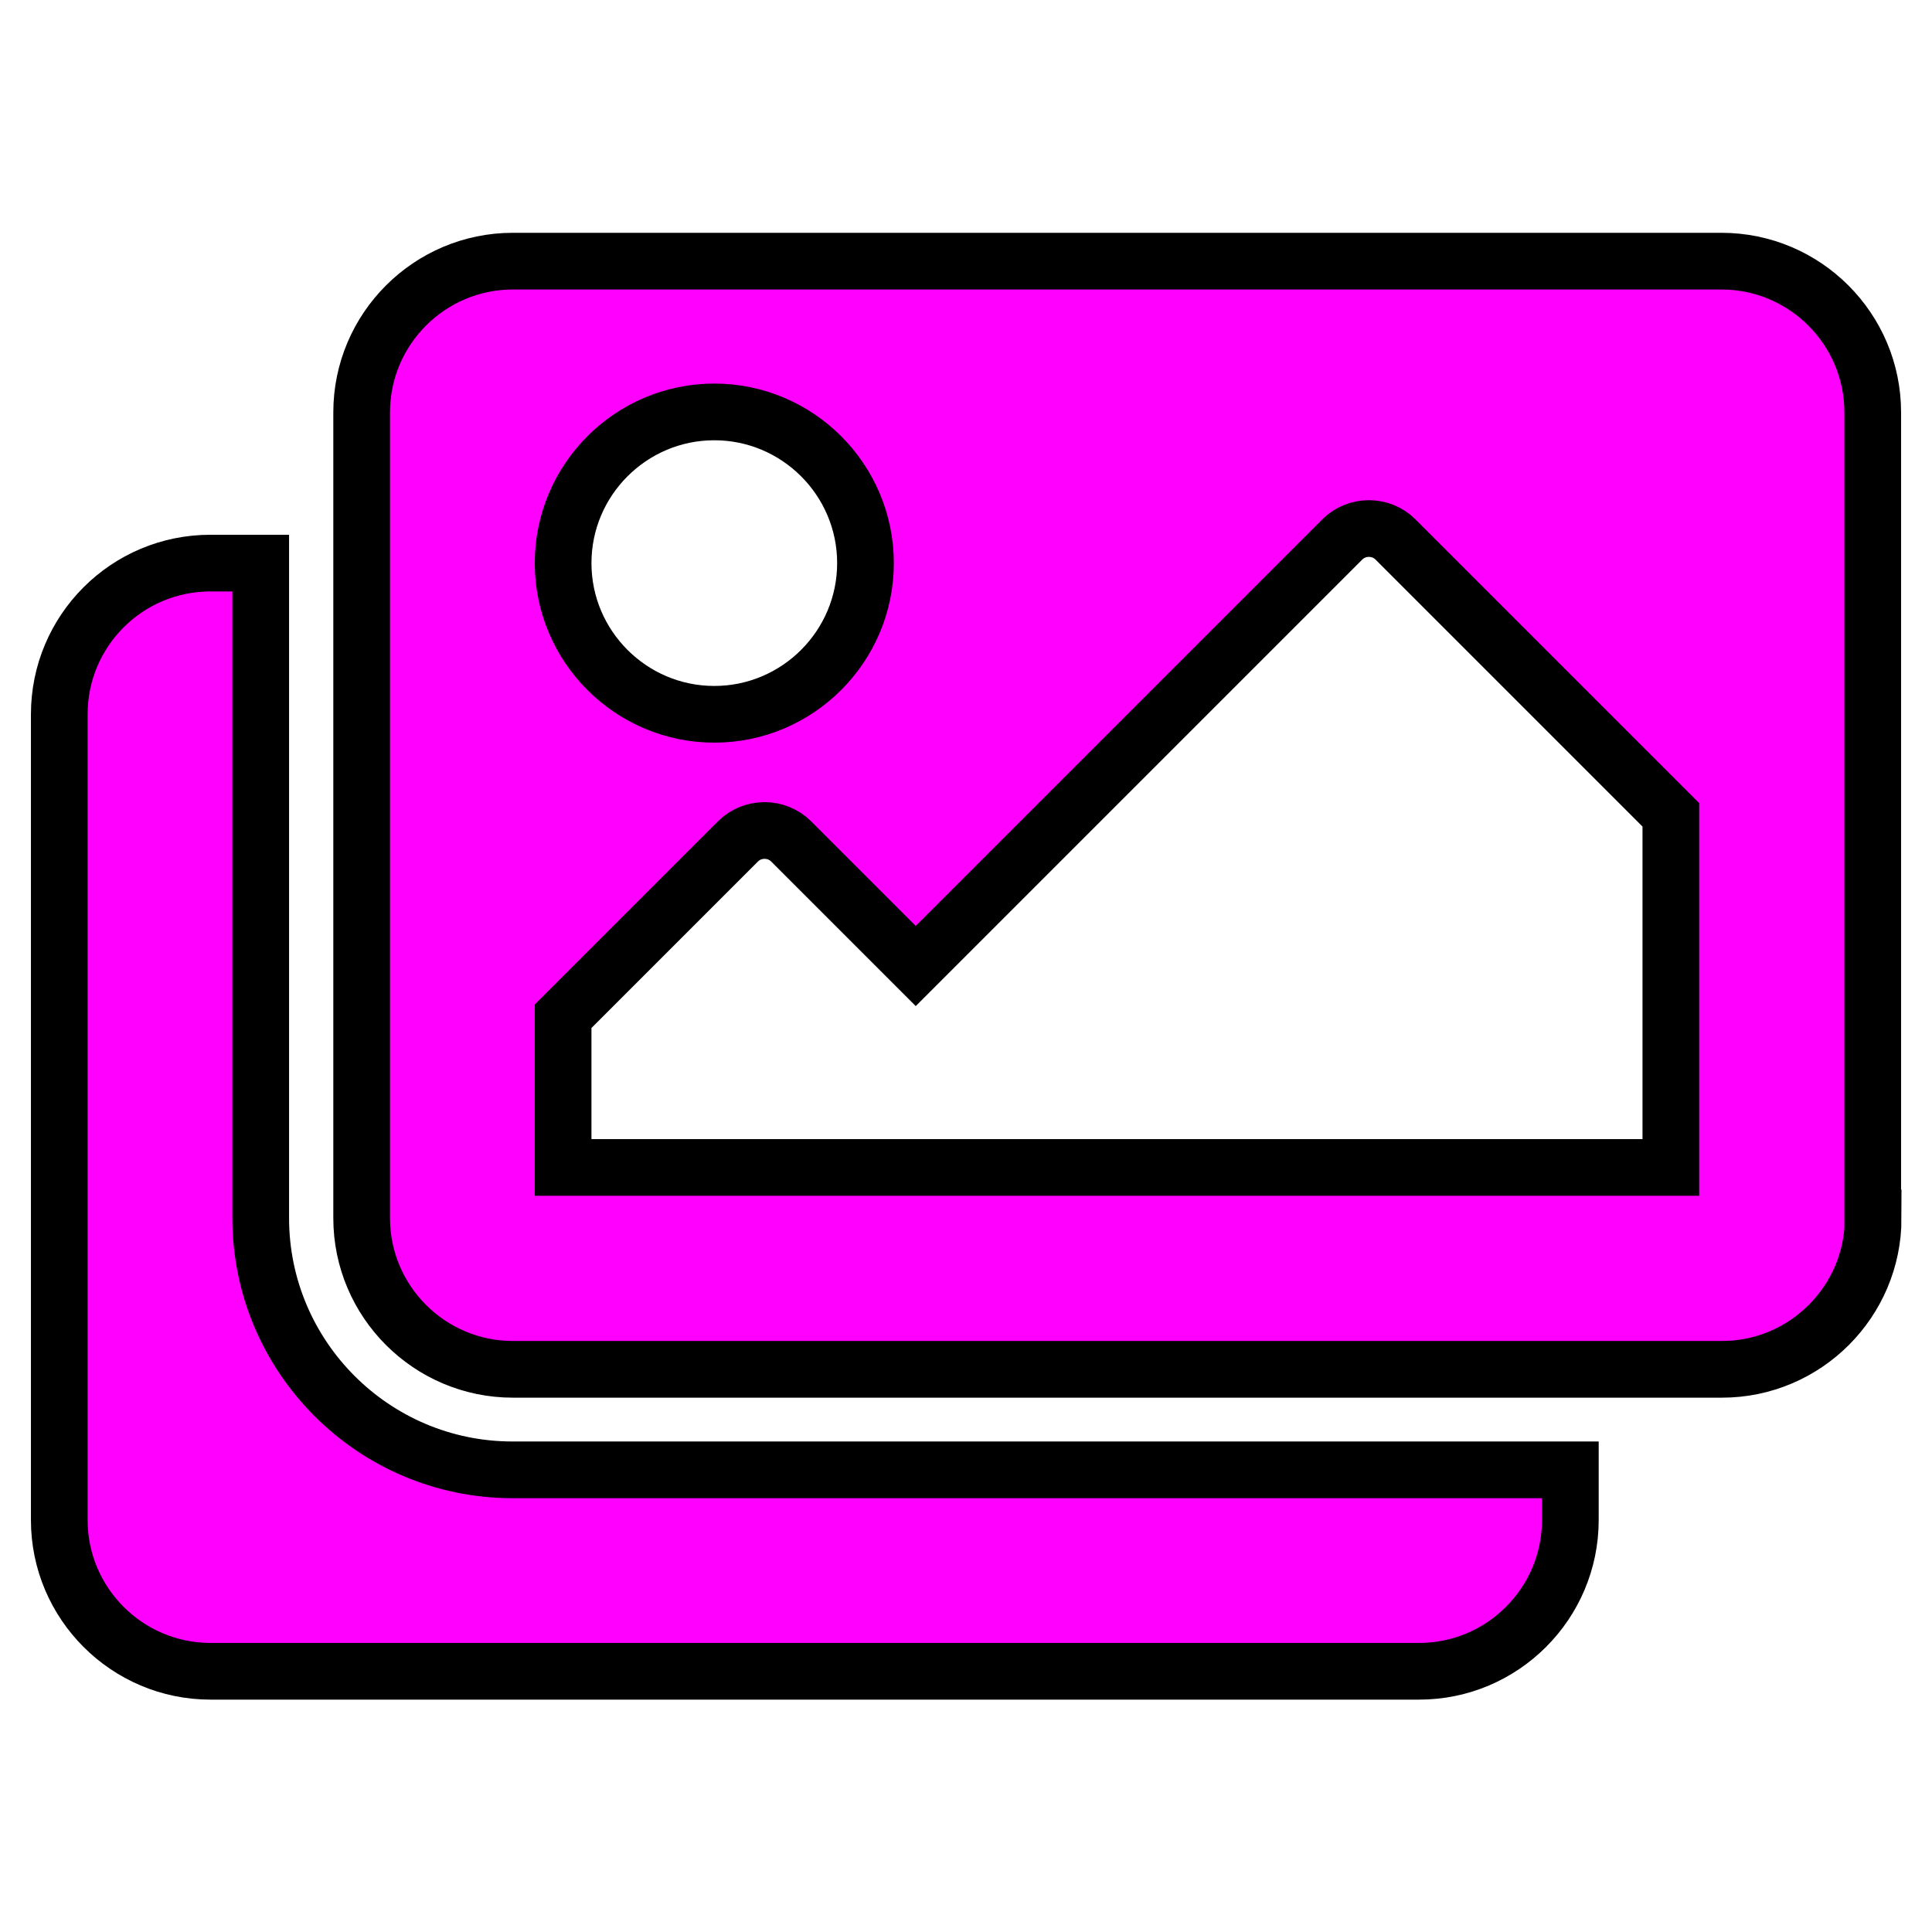 <?xml version="1.0" encoding="UTF-8" standalone="no"?>
<!-- Created with Inkscape (http://www.inkscape.org/) -->

<svg
   xmlns:dc="http://purl.org/dc/elements/1.1/"
   xmlns:cc="http://creativecommons.org/ns#"
   xmlns:rdf="http://www.w3.org/1999/02/22-rdf-syntax-ns#"
   xmlns:svg="http://www.w3.org/2000/svg"
   xmlns="http://www.w3.org/2000/svg"
   xmlns:sodipodi="http://sodipodi.sourceforge.net/DTD/sodipodi-0.dtd"
   xmlns:inkscape="http://www.inkscape.org/namespaces/inkscape"
   width="17"
   height="17"
   viewBox="0 0 4.498 4.498"
   version="1.1"
   id="svg4995"
   inkscape:version="0.92.4 (unknown)"
   sodipodi:docname="images.svg">
  <defs
     id="defs4989" />
  <sodipodi:namedview
     id="base"
     pagecolor="#ffffff"
     bordercolor="#666666"
     borderopacity="1.0"
     inkscape:pageopacity="0.0"
     inkscape:pageshadow="2"
     inkscape:zoom="12.463889"
     inkscape:cx="5.7142857"
     inkscape:cy="14.285714"
     inkscape:document-units="mm"
     inkscape:current-layer="layer1"
     showgrid="false"
     units="px"
     inkscape:window-width="1600"
     inkscape:window-height="832"
     inkscape:window-x="0"
     inkscape:window-y="0"
     inkscape:window-maximized="1" />
  <g
     inkscape:label="Ebene 1"
     inkscape:groupmode="layer"
     id="layer1"
     transform="translate(0,-292.502)">
    <path
       inkscape:export-ydpi="96"
       inkscape:export-xdpi="96"
       style="fill:#ff00ff;fill-opacity:1;stroke:#000000;stroke-width:0.132;stroke-miterlimit:4;stroke-dasharray:none;stroke-opacity:1"
       inkscape:connector-curvature="0"
       d="m 3.656,295.924 v 0.117 c 0,0.194 -0.158,0.352 -0.352,0.352 H 0.49 c -0.194,0 -0.352,-0.158 -0.352,-0.352 v -1.876 c 0,-0.194 0.157,-0.352 0.352,-0.352 h 0.117 v 1.525 c 0,0.323 0.263,0.586 0.586,0.586 z m 0.704,-0.586 v -1.876 c 0,-0.194 -0.158,-0.352 -0.352,-0.352 H 1.194 c -0.194,0 -0.352,0.158 -0.352,0.352 v 1.876 c 0,0.194 0.158,0.352 0.352,0.352 h 2.815 c 0.194,0 0.352,-0.158 0.352,-0.352 z m -2.345,-1.525 c 0,0.194 -0.158,0.352 -0.352,0.352 -0.194,0 -0.352,-0.158 -0.352,-0.352 0,-0.194 0.158,-0.352 0.352,-0.352 0.194,0 0.352,0.158 0.352,0.352 z m -0.704,1.055 0.407,-0.407 c 0.034,-0.034 0.09,-0.034 0.124,0 l 0.29,0.29 0.993,-0.993 c 0.034,-0.034 0.09,-0.034 0.124,0 l 0.641,0.641 v 0.821 H 1.311 Z"
       id="path1435-9-3" />
  </g>
</svg>
